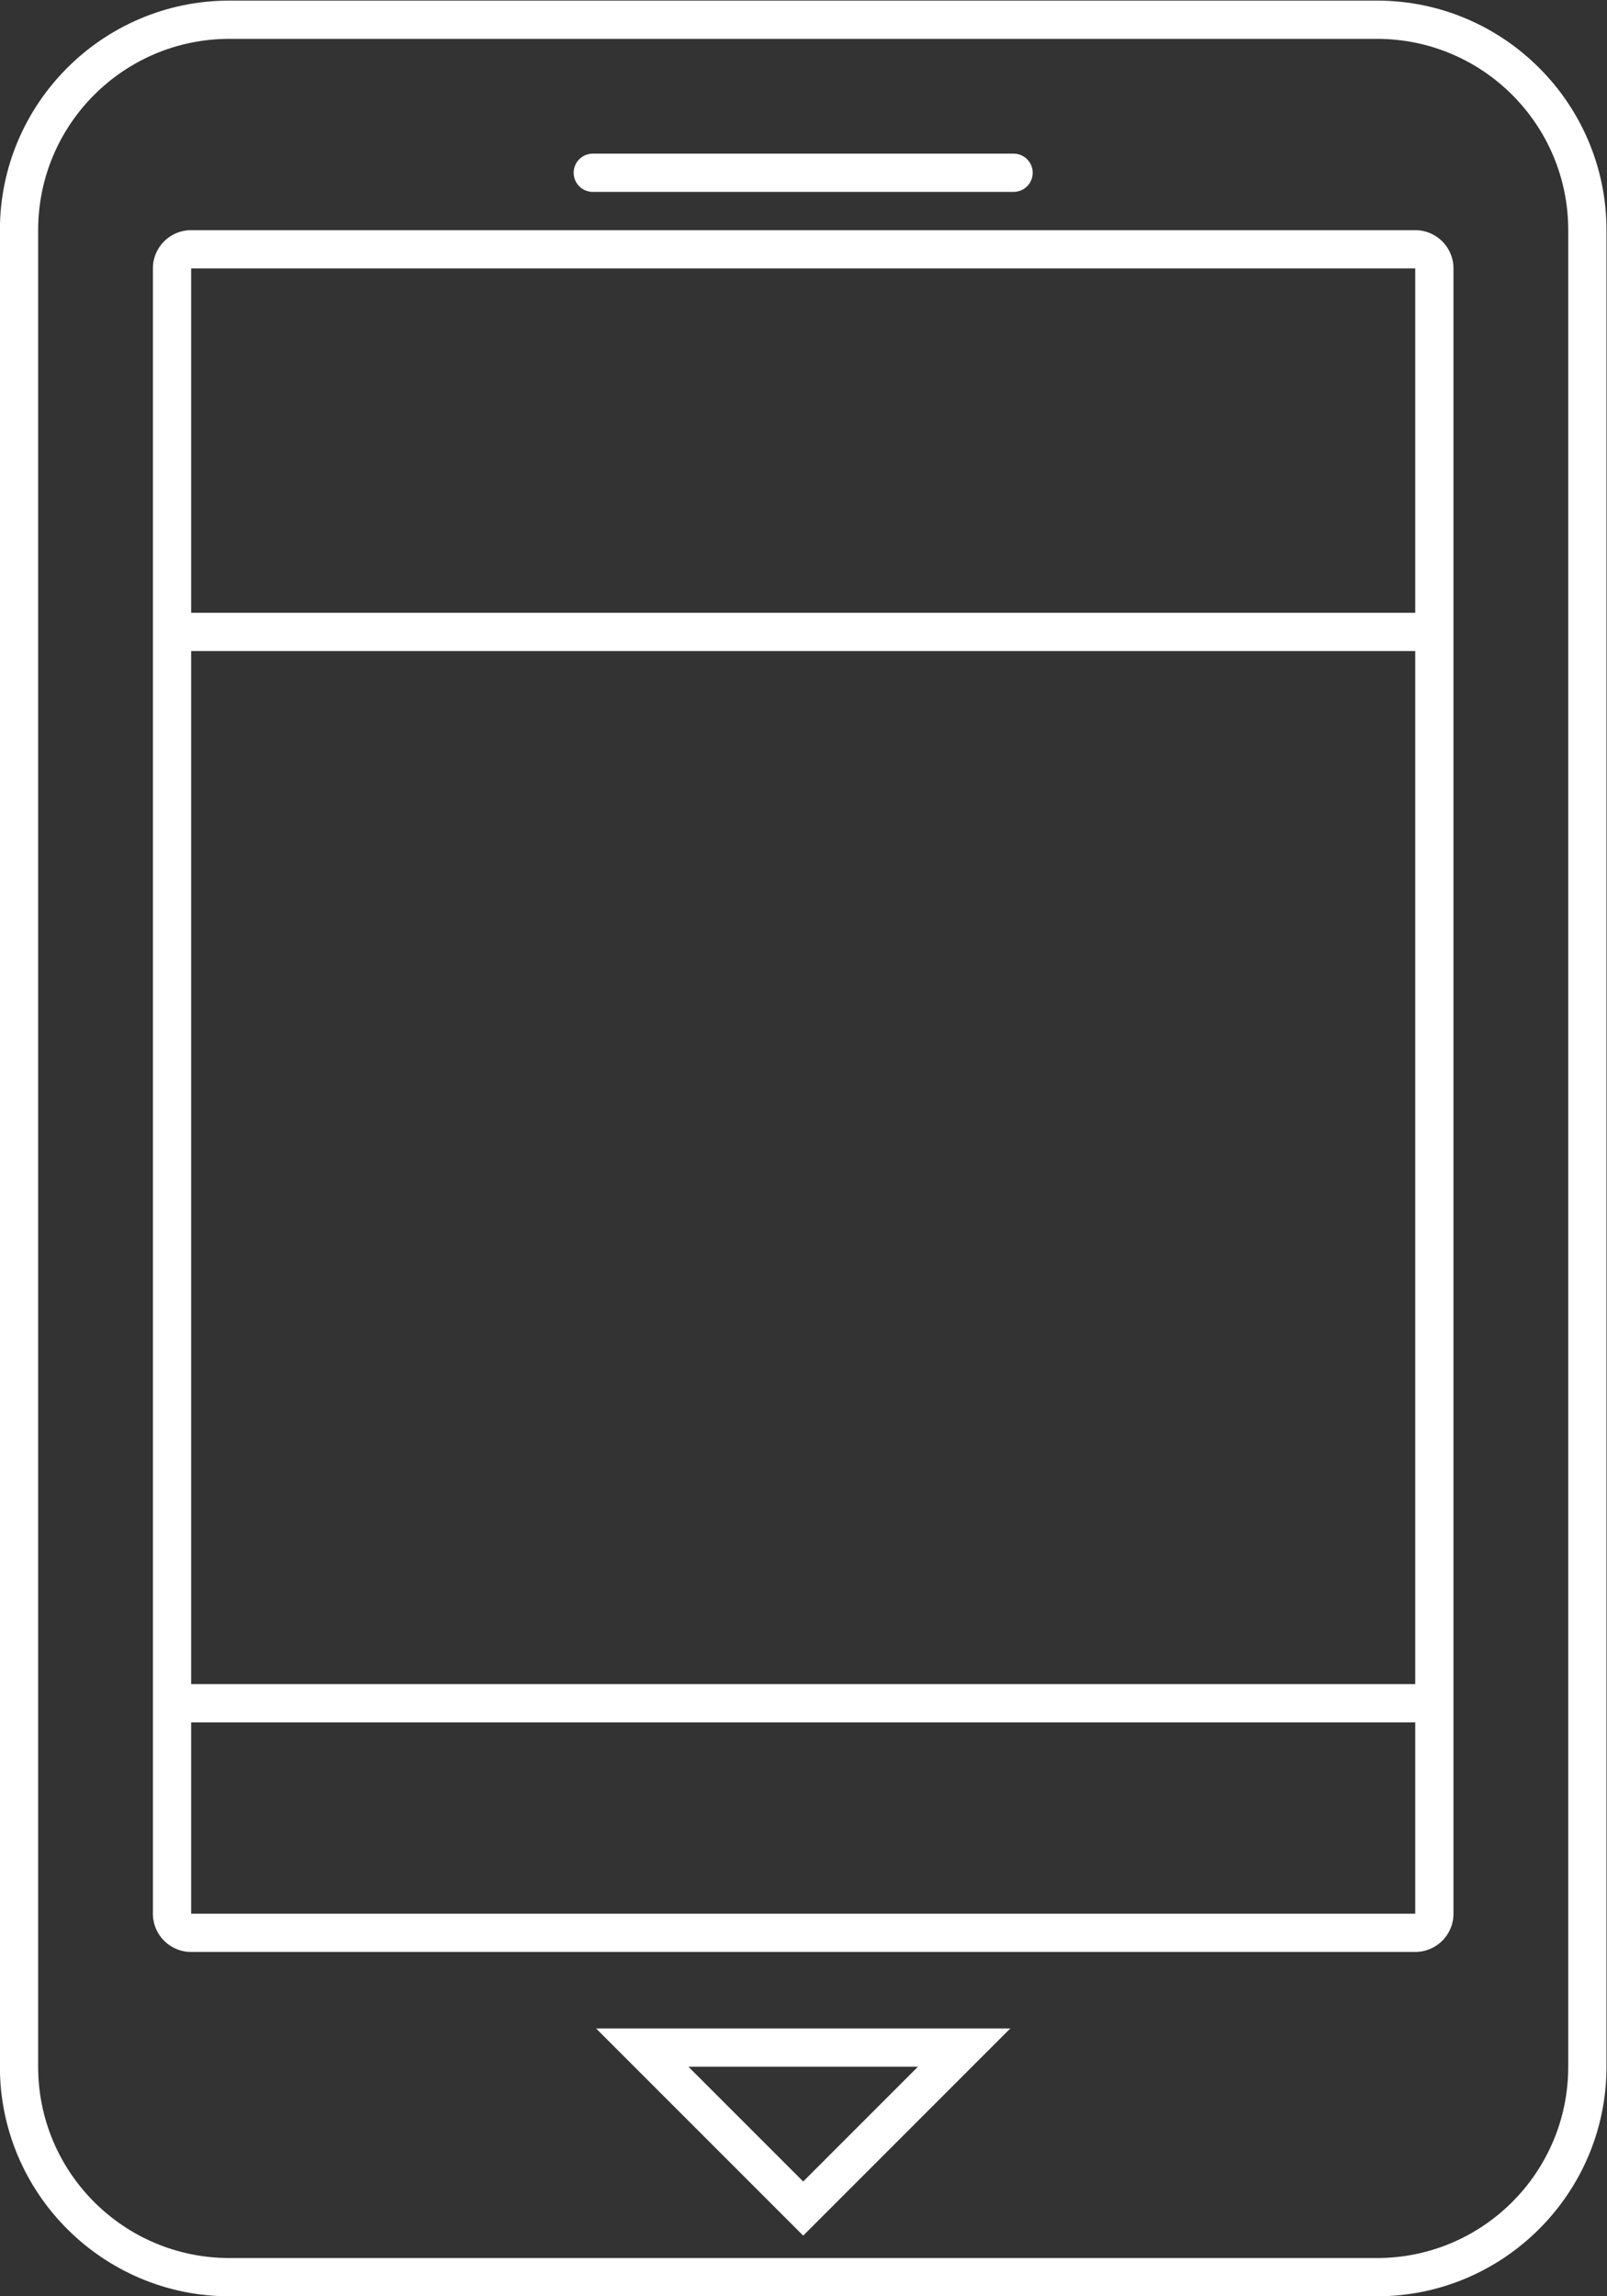 <svg xmlns="http://www.w3.org/2000/svg" xml:space="preserve" width="224" height="320"><rect width="100%" height="100%" fill="#333333" stroke="none"/><defs><clipPath id="a" clipPathUnits="userSpaceOnUse"><path d="M0 256h256V0H0Z"/></clipPath></defs><g clip-path="url(#a)" transform="matrix(1.333 0 0 -1.333 -58.667 330.667)"><path d="M0 0c0-11.046-8.954-20-20-20h-120c-11.046 0-20 8.954-20 20v192c0 11.046 8.954 20 20 20h120c11.046 0 20-8.954 20-20zm-20 216h-120c-13.233 0-24-10.767-24-24V0c0-13.233 10.767-24 24-24h120C-6.767-24 4-13.233 4 0v192c0 13.233-10.767 24-24 24" style="fill:#fff;fill-opacity:1;fill-rule:nonzero;stroke:none" transform="translate(208 32)"/><path d="M64 220h128v-36H64ZM192 72H64v108h128zm0-24H64v20h128zm0 176H64a4 4 0 0 1-4-4V48a4 4 0 0 1 4-4h128a4 4 0 0 1 4 4v172a4 4 0 0 1-4 4" style="fill:#fff;fill-opacity:1;fill-rule:nonzero;stroke:none"/><path d="m0 0-12 12h24zm-12 16h-9.657l6.828-6.828 12-12L0-5.657l2.828 2.829 12 12L21.657 16H12Z" style="fill:#fff;fill-opacity:1;fill-rule:nonzero;stroke:none" transform="translate(128 20)"/><path d="M0 0h44a2 2 0 0 1 0 4H0a2 2 0 0 1 0-4" style="fill:#fff;fill-opacity:1;fill-rule:nonzero;stroke:none" transform="translate(106 228)"/></g></svg>